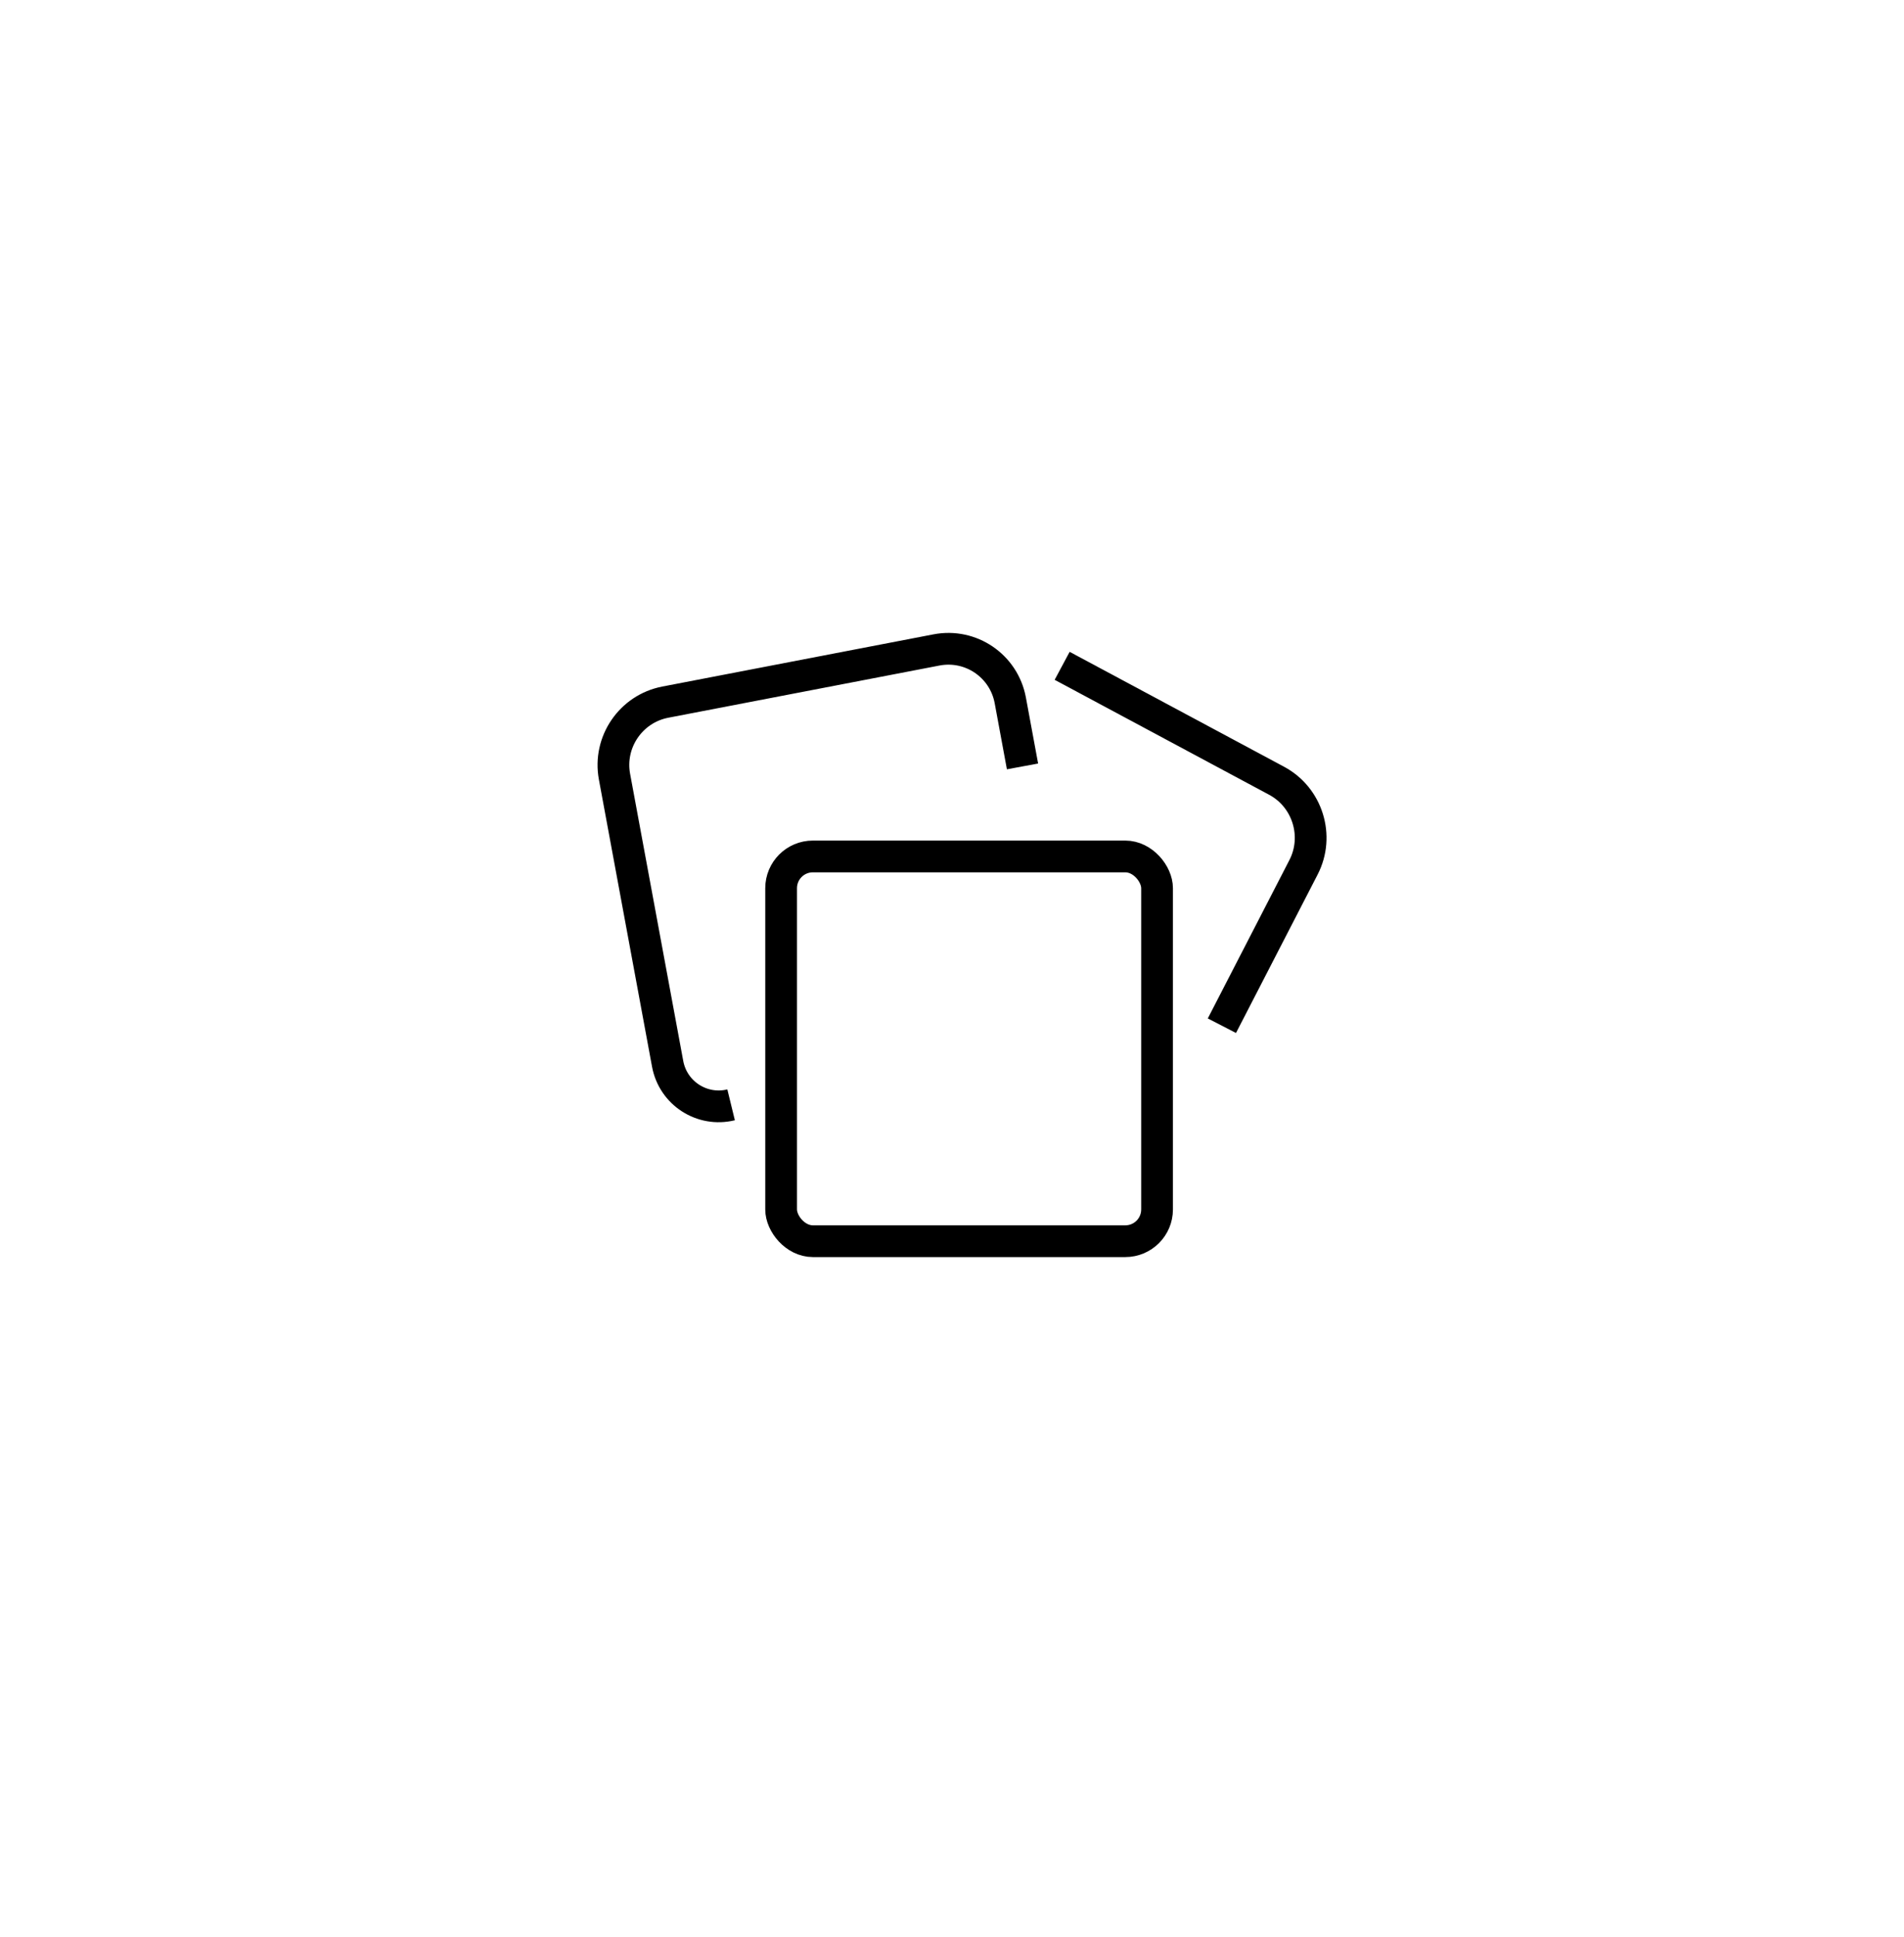 <svg width="60" height="61" viewBox="0 0 60 61" fill="none" xmlns="http://www.w3.org/2000/svg">
<rect x="24.615" y="26.975" width="11.847" height="12.118" rx="1" stroke="black" strokeWidth="2"/>
<path d="M33.471 20.971L40.231 24.592C41.205 25.114 41.584 26.333 41.078 27.315L38.505 32.306" stroke="black" strokeWidth="2"/>
<path d="M32.222 24.139L31.837 22.059C31.636 20.973 30.593 20.262 29.509 20.471L20.964 22.115C19.879 22.324 19.163 23.374 19.364 24.46L21.039 33.506C21.211 34.433 22.122 35.022 23.039 34.798" stroke="black" strokeWidth="2"/>
</svg>
